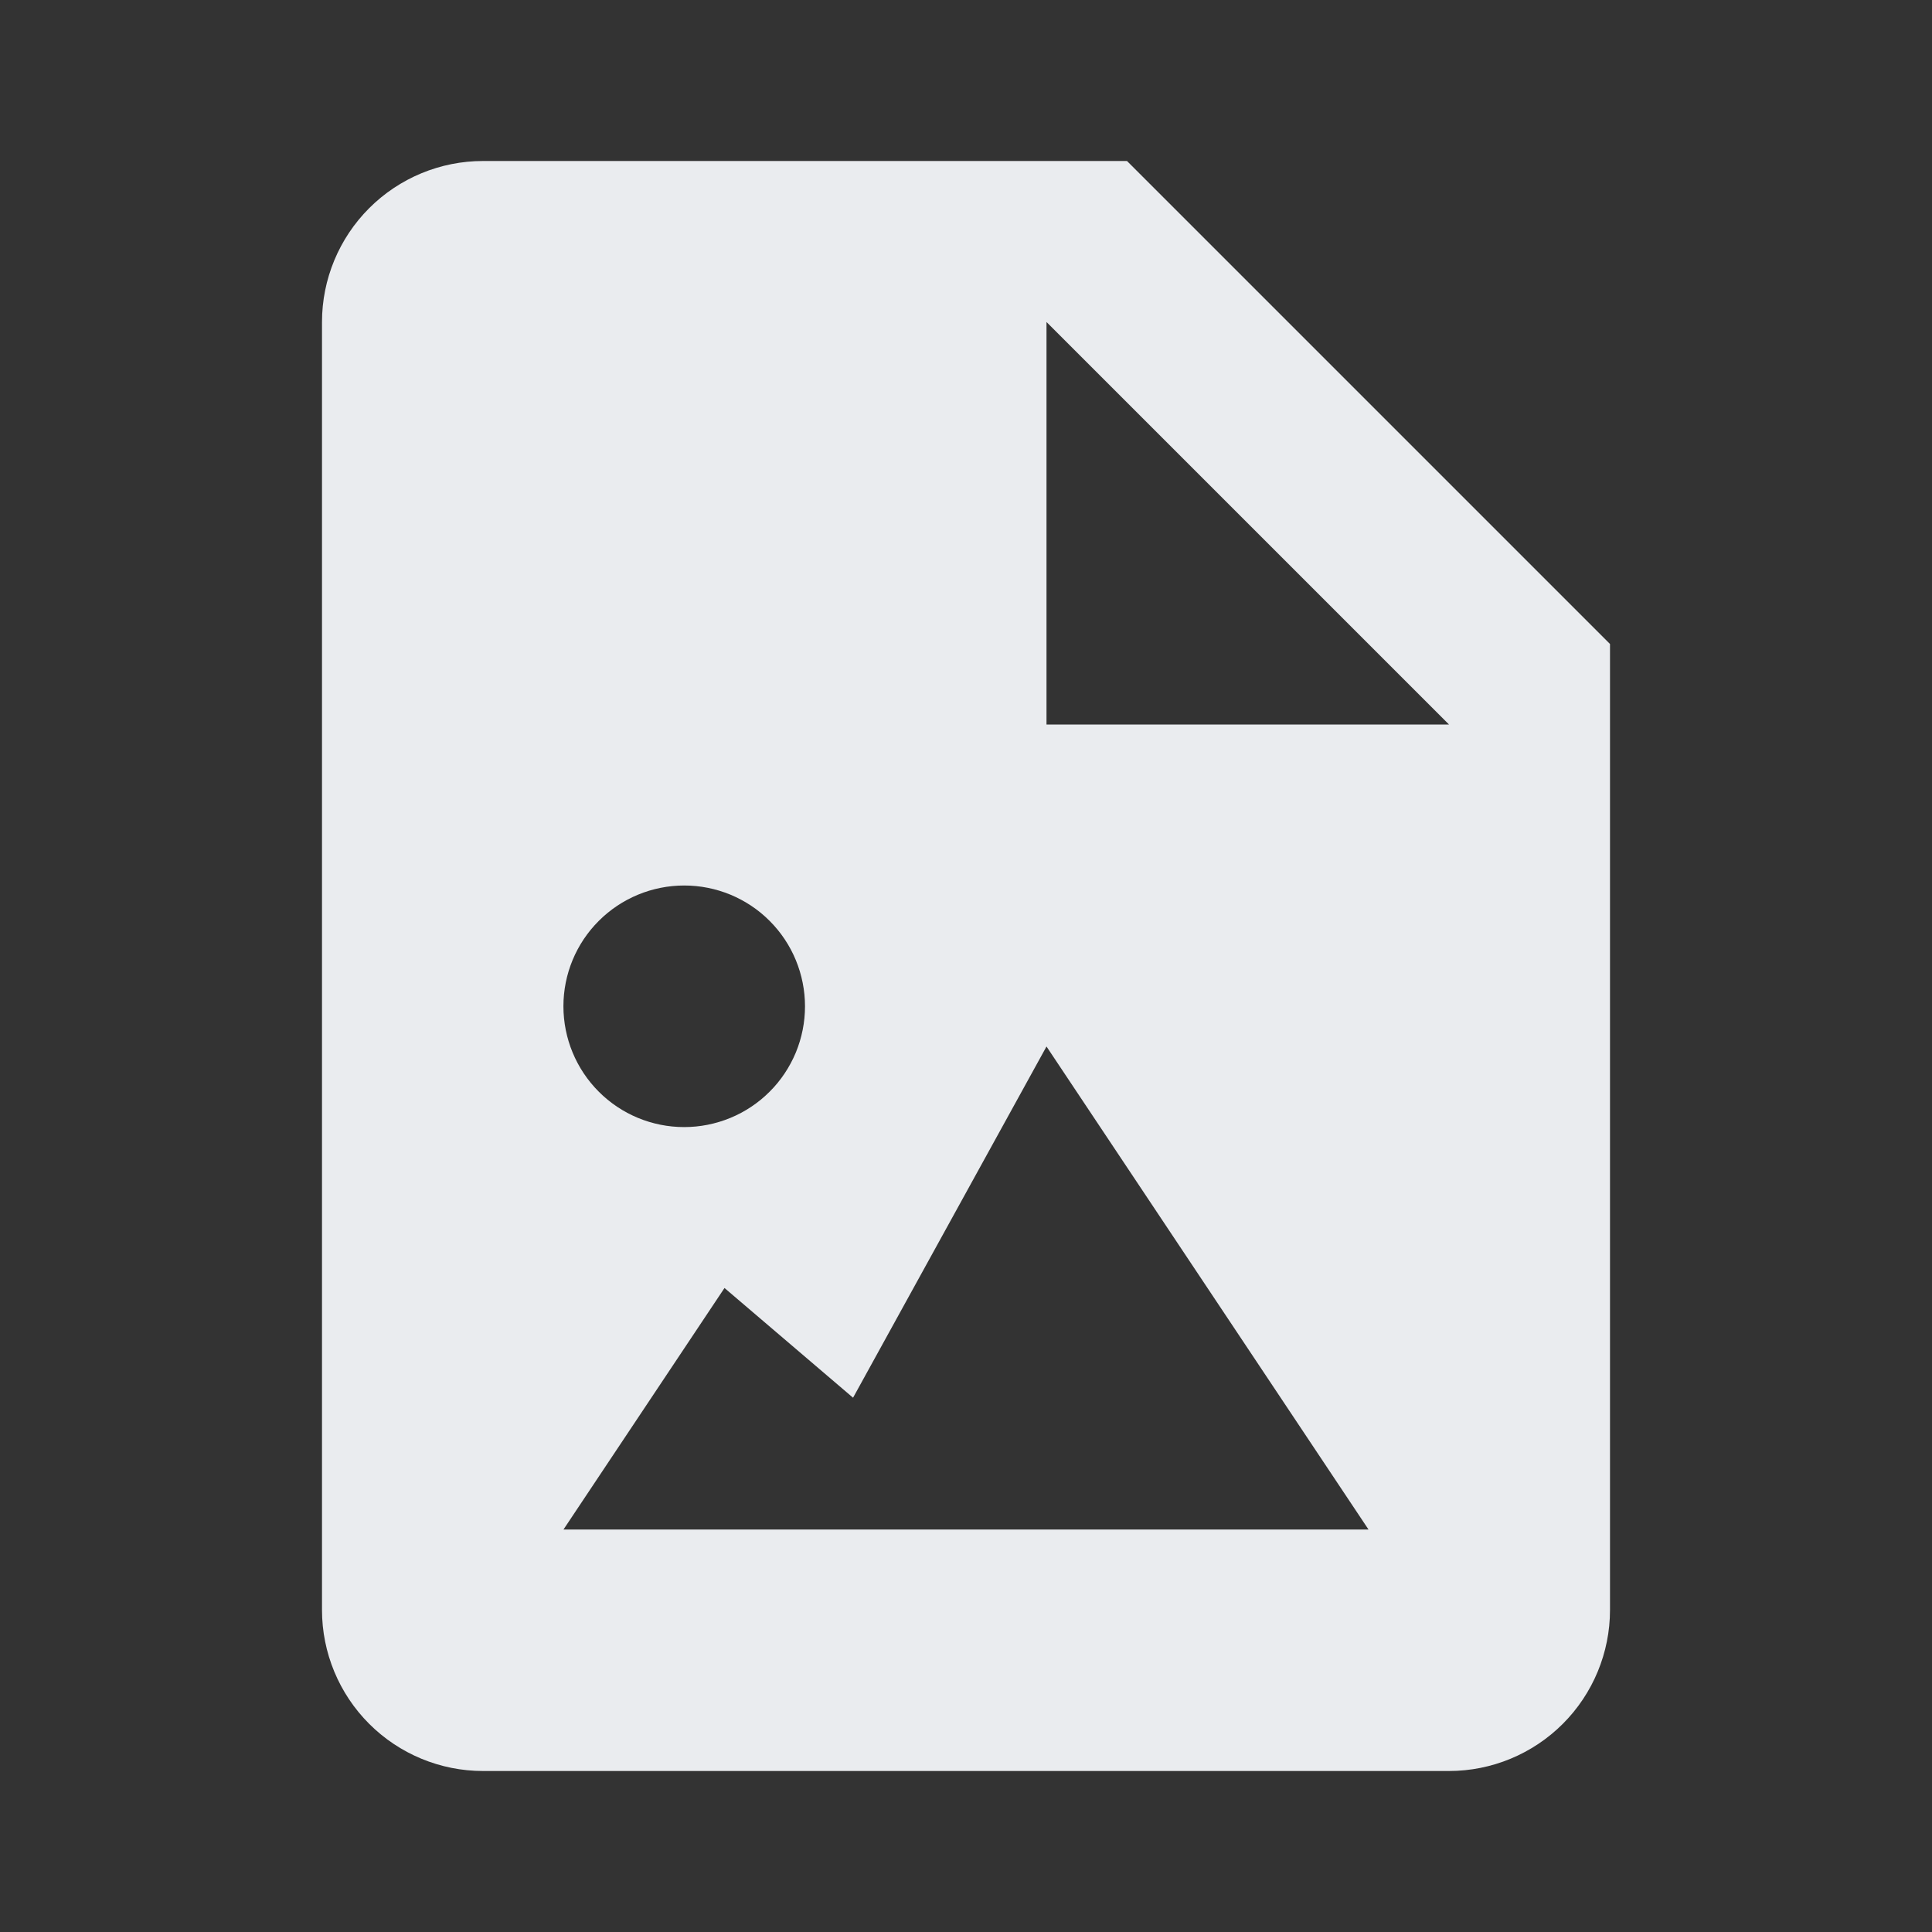 <svg xmlns="http://www.w3.org/2000/svg" width="24" height="24" viewBox="0 0 24 24" fill="none">
  <rect x="0" y="0" width="24" height="24" fill="#333333" stroke="none"/>
  <path d="M6 22H18C18.53 22 19.039 21.789 19.414 21.414C19.789 21.039 20 20.53 20 20V8L14 2H6C5.47 2 4.961 2.211 4.586 2.586C4.211 2.961 4 3.47 4 4V20C4 20.53 4.211 21.039 4.586 21.414C4.961 21.789 5.47 22 6 22ZM13 4L18 9H13V4ZM8.5 11C8.697 11 8.892 11.039 9.074 11.114C9.256 11.19 9.422 11.3 9.561 11.44C9.7 11.579 9.811 11.745 9.886 11.927C9.961 12.109 10 12.304 10 12.501C10 12.698 9.961 12.893 9.886 13.075C9.81 13.257 9.7 13.423 9.56 13.562C9.421 13.701 9.255 13.812 9.073 13.887C8.891 13.962 8.696 14.001 8.499 14.001C8.101 14.001 7.719 13.843 7.438 13.561C7.157 13.28 6.999 12.898 6.999 12.5C6.999 12.102 7.157 11.72 7.439 11.439C7.72 11.158 8.102 11 8.5 11ZM9 16L10.597 17.363L13 13L17 19H7L9 16Z" fill="#EAECEF"/>
</svg>